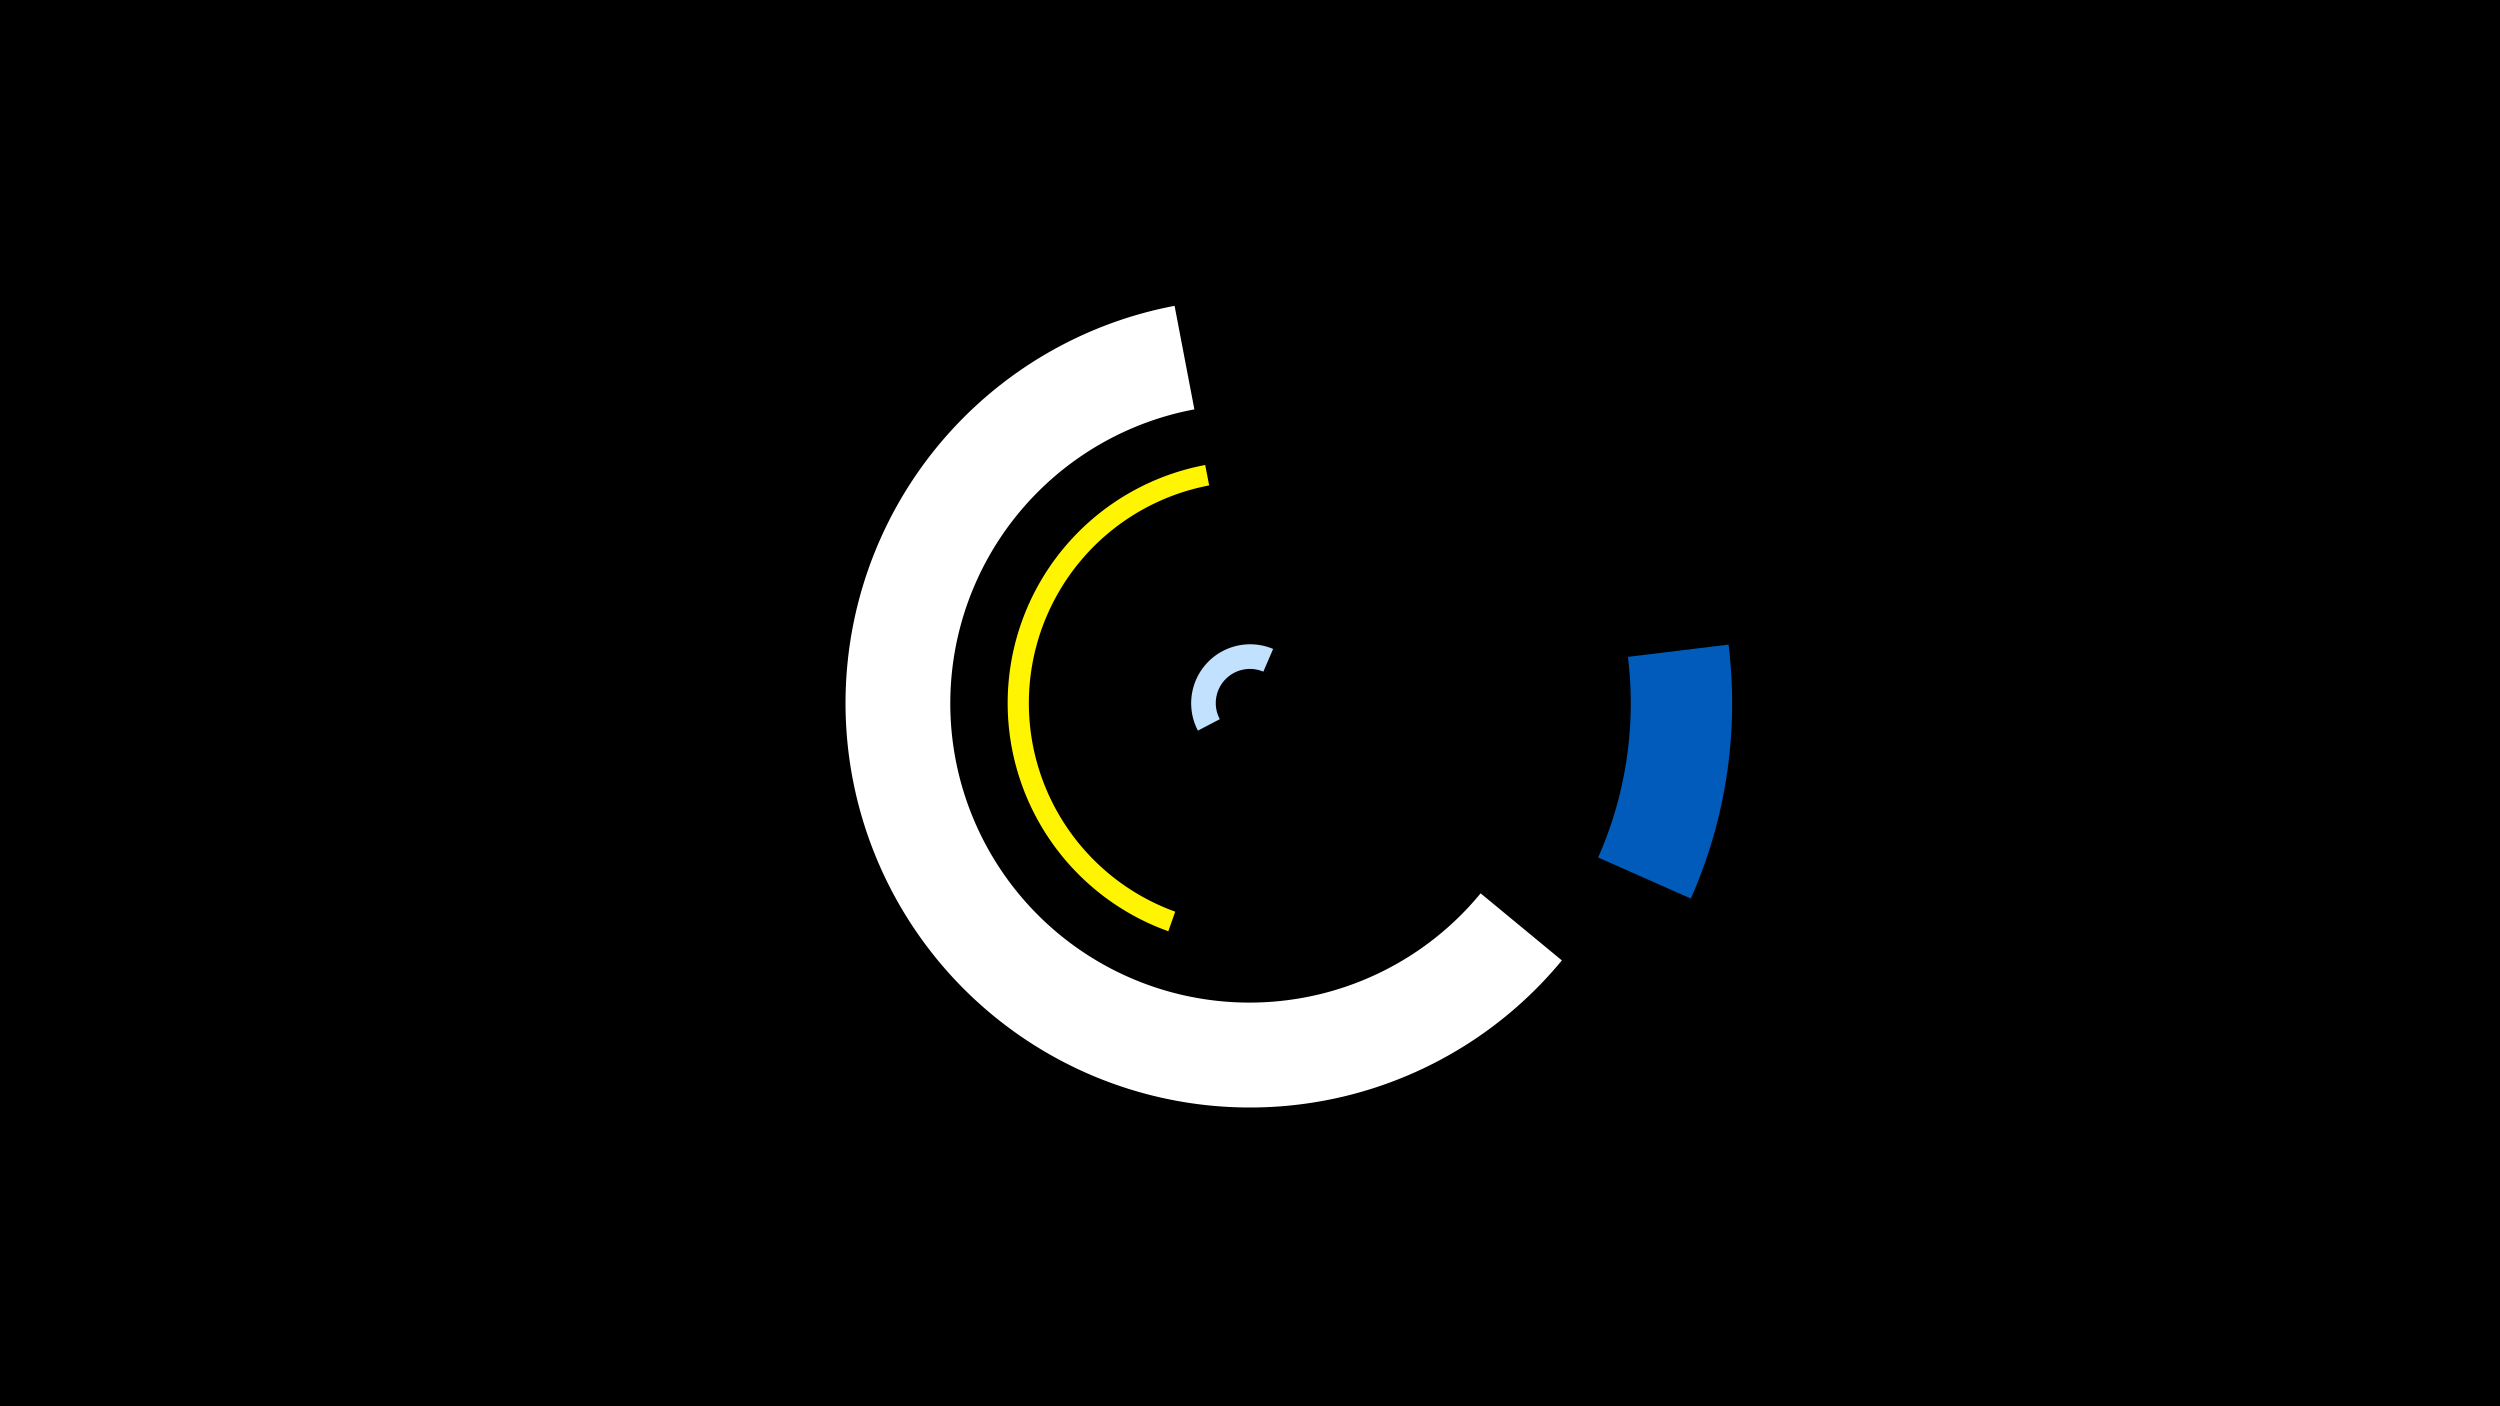 <svg width="1200" height="675" viewBox="-500 -500 1200 675" xmlns="http://www.w3.org/2000/svg"><title>19117-9962616552</title><path d="M-500-500h1200v675h-1200z" fill="#000"/><path d="M249.7-39a194.1 194.1 0 1 1-185.9-314.2l9.5 49.7a143.6 143.6 0 1 0 137.4 232.3z" fill="#fff"/><path d="M329.7-190.6a231.4 231.4 0 0 1-18.1 121.9l-44.5-19.7a182.8 182.8 0 0 0 14.3-96.3z" fill="#005bbb"/><path d="M75-149.3a28.3 28.3 0 0 1 36.1-39.2l-4.7 10.9a16.4 16.4 0 0 0-20.9 22.8z" fill="#c2e1ff"/><path d="M60.8-53a116.3 116.3 0 0 1 17.7-223.8l1.9 9.8a106.4 106.4 0 0 0-16.3 204.6z" fill="#fff500"/></svg>